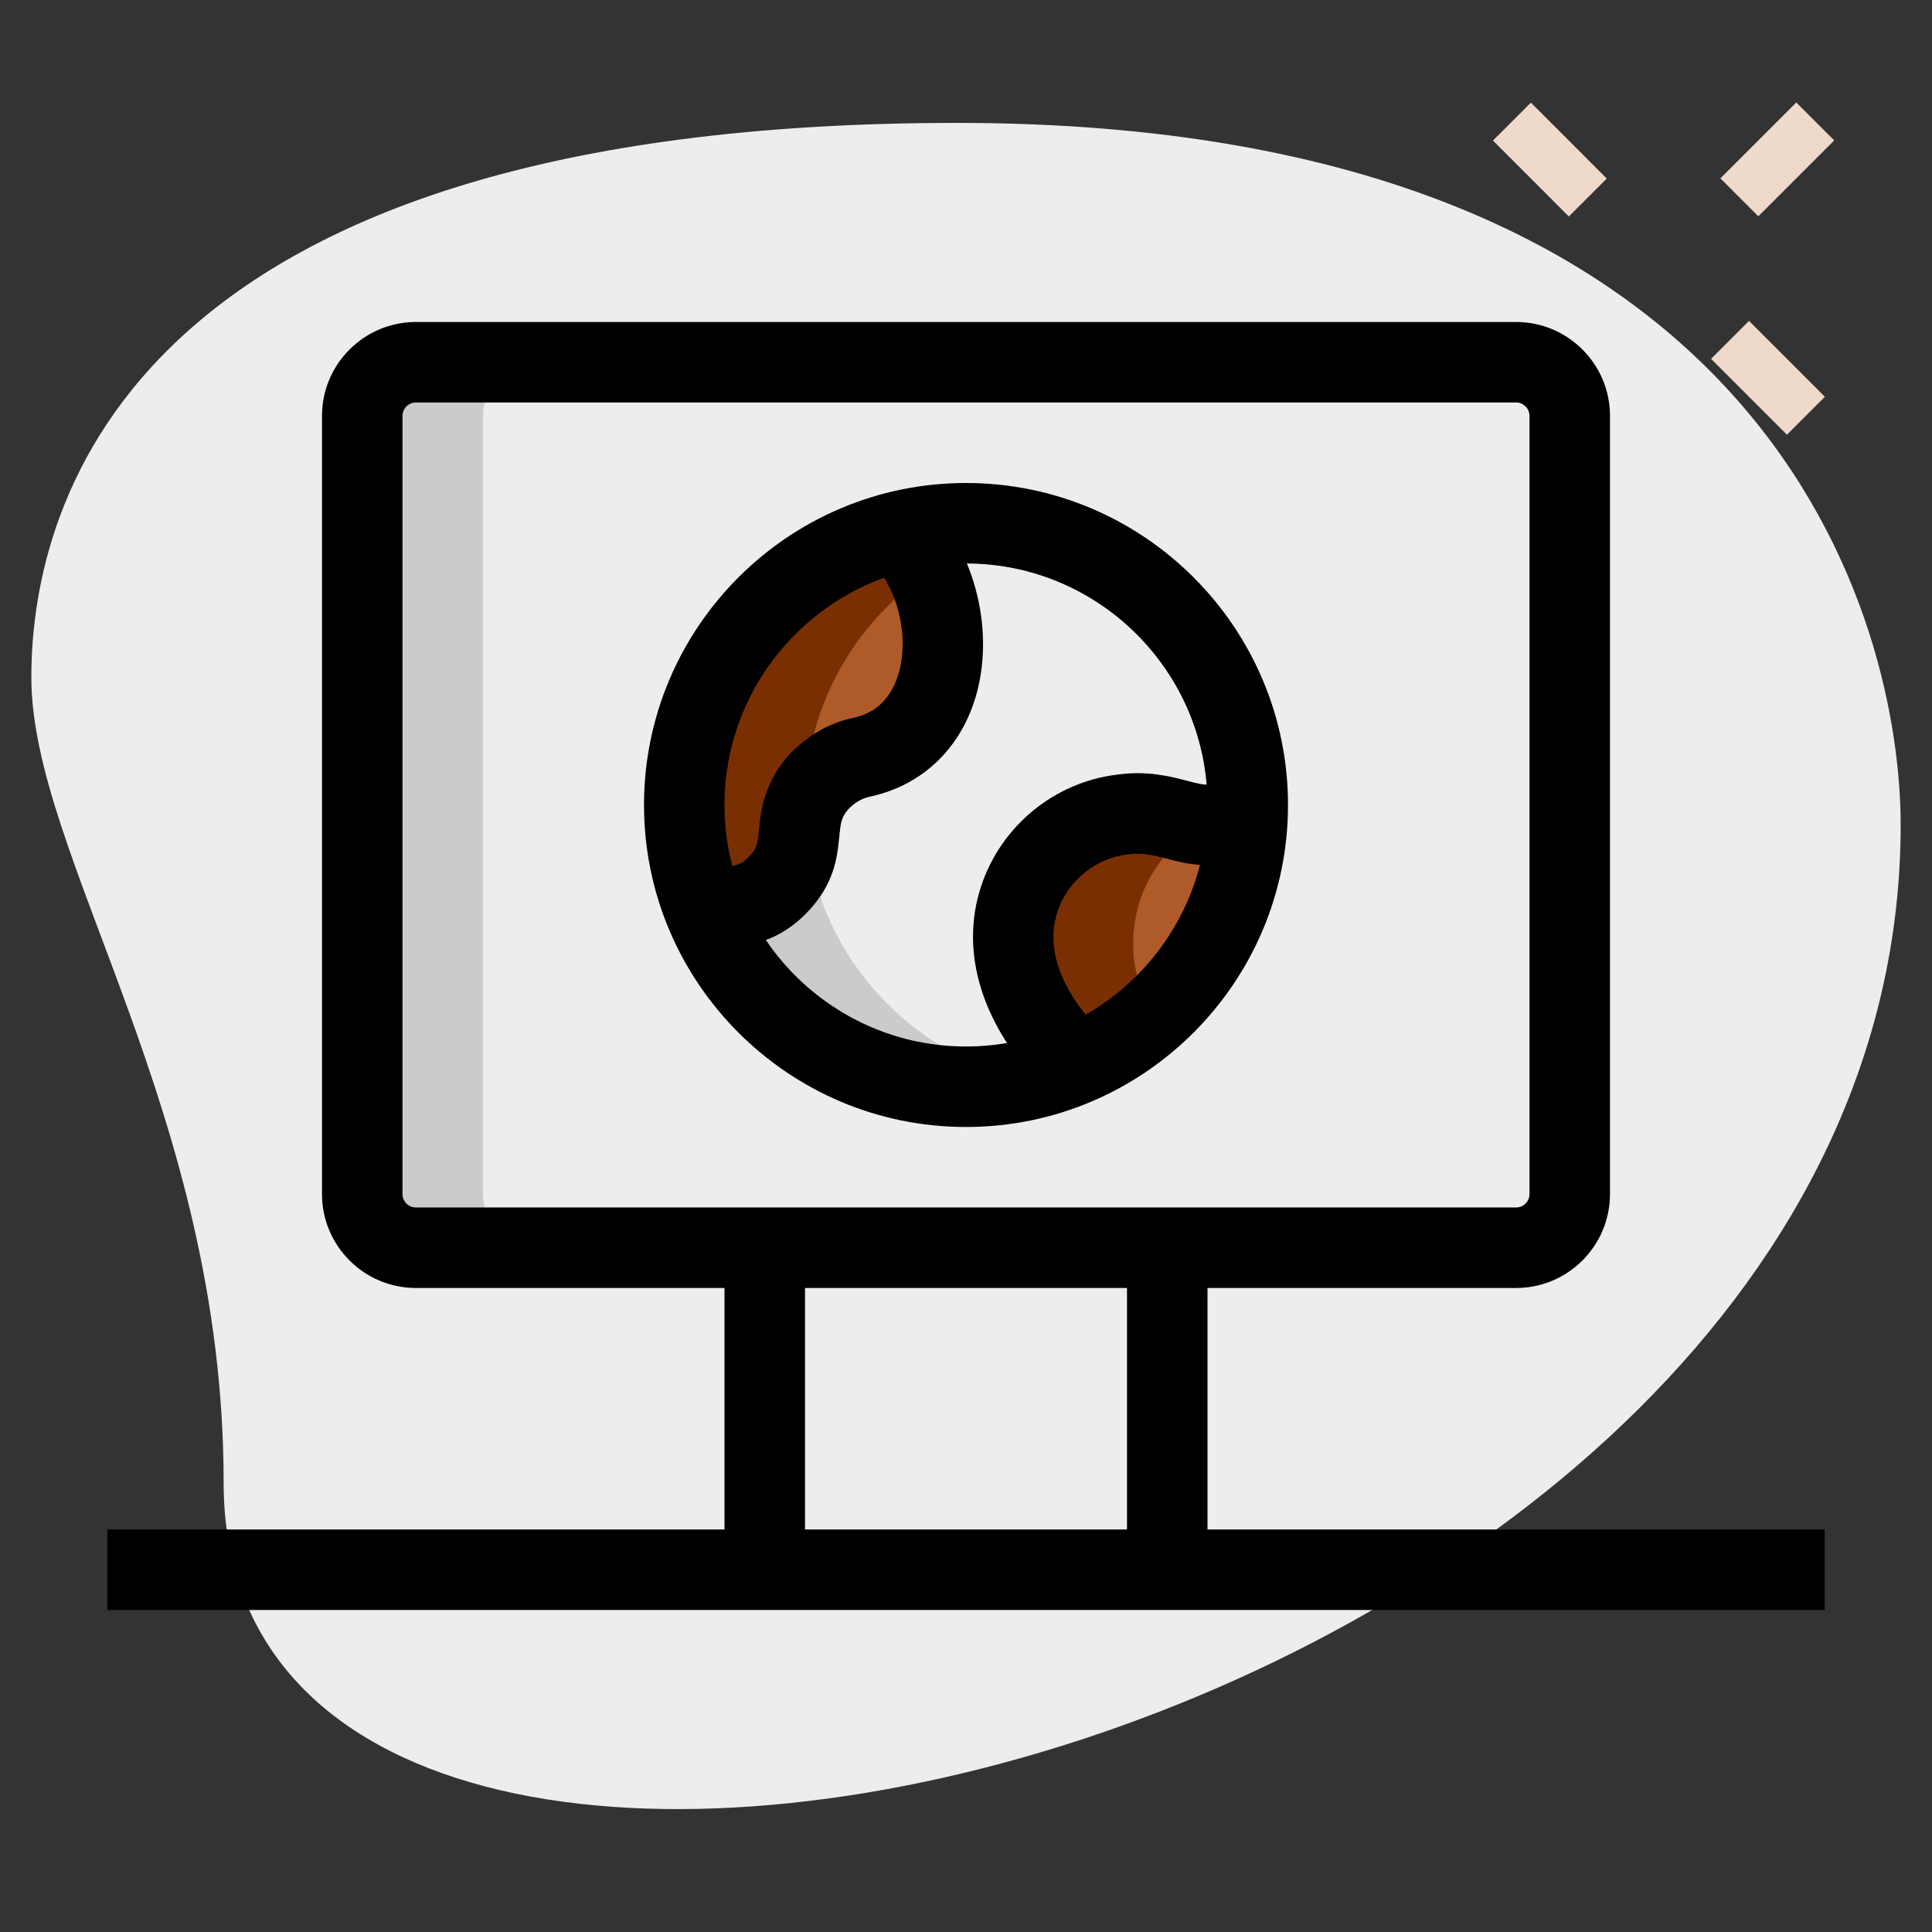 <svg width="100" height="100" viewBox="0 0 100 100" fill="none" xmlns="http://www.w3.org/2000/svg">
<rect x="0" y="0" width="100" height="100" fill="#333333" stroke="none"/>
<path d="M11.575 76.73C11.575 57.516 1.622 44.322 1.622 35.064C1.622 25.805 6.945 6.361 49.536 6.361C92.128 6.361 98.378 32.519 98.378 42.703C98.381 90.389 11.575 110.758 11.575 76.73Z" fill="#EDEDED"/>
<path d="M89.047 9.231L92.975 5.303L94.939 7.267L91.011 11.196L89.047 9.231Z" fill="#EFD9CB"/>
<path d="M77.274 7.276L79.238 5.312L83.166 9.241L81.202 11.205L77.274 7.276Z" fill="#EFD9CB"/>
<path d="M88.564 18.574L90.528 16.61L94.456 20.538L92.492 22.502L88.564 18.574Z" fill="#EFD9CB"/>
<path d="M78.472 64.583H21.528C19.994 64.583 18.75 63.338 18.75 61.805V21.527C18.75 19.994 19.994 18.75 21.528 18.75H78.472C80.006 18.75 81.25 19.994 81.25 21.527V61.805C81.25 63.338 80.006 64.583 78.472 64.583Z" fill="#EDEDED"/>
<path d="M50 56.25C58.054 56.25 64.583 49.721 64.583 41.666C64.583 33.612 58.054 27.083 50 27.083C41.946 27.083 35.416 33.612 35.416 41.666C35.416 49.721 41.946 56.25 50 56.25Z" fill="#EDEDED"/>
<path d="M35.416 41.666C35.416 43.527 35.778 45.305 36.416 46.944H37.5C38.583 46.944 39.528 46.527 40.222 45.833C40.916 45.139 41.361 44.194 41.361 43.111C41.389 42.166 41.722 41.277 42.278 40.583C42.889 39.889 43.666 39.389 44.611 39.194C47 38.666 48.722 36.555 48.722 34.111V32.722C48.722 30.722 47.889 28.861 46.472 27.555C40.111 29.083 35.416 34.833 35.416 41.666Z" fill="#AF5B29"/>
<path d="M61.333 42.555L60.417 42.305C59.667 42.111 58.833 42.055 58.056 42.166C56.445 42.361 54.917 43.222 53.861 44.527C51.667 47.389 51.945 51.472 54.556 53.944L55.722 55.083C60.889 52.861 64.528 47.777 64.583 41.805C63.695 42.527 62.5 42.861 61.333 42.555Z" fill="#AF5B29"/>
<path d="M25 61.805V21.527C25 19.994 26.244 18.75 27.778 18.75H21.528C19.994 18.75 18.75 19.994 18.75 21.527V61.805C18.75 63.338 19.994 64.583 21.528 64.583H27.778C26.244 64.583 25 63.338 25 61.805Z" fill="#CBCBCB"/>
<path d="M41.666 41.666C41.666 34.689 46.575 28.869 53.125 27.436C52.117 27.216 51.075 27.083 50 27.083C41.947 27.083 35.416 33.611 35.416 41.666C35.416 49.719 41.947 56.25 50 56.25C51.075 56.25 52.117 56.116 53.125 55.894C46.575 54.464 41.666 48.644 41.666 41.666Z" fill="#CBCBCB"/>
<path d="M41.666 41.666C41.666 36.677 44.186 32.286 48.011 29.672C47.63 28.88 47.122 28.152 46.472 27.552C40.111 29.08 35.416 34.83 35.416 41.663C35.416 43.525 35.778 45.302 36.416 46.941H37.5C38.583 46.941 39.528 46.525 40.222 45.83C40.916 45.136 41.361 44.191 41.361 43.108C41.375 42.602 41.492 42.122 41.666 41.669C41.666 41.669 41.666 41.669 41.666 41.666Z" fill="#7A2F03"/>
<path d="M60.111 44.527C60.811 43.66 61.731 43.016 62.733 42.605C62.275 42.674 61.806 42.677 61.333 42.555L60.417 42.305C59.667 42.11 58.833 42.055 58.056 42.166C56.445 42.36 54.917 43.222 53.861 44.527C51.667 47.388 51.945 51.472 54.556 53.944L55.722 55.083C57.189 54.452 58.514 53.569 59.689 52.522C58.197 50.086 58.295 46.894 60.111 44.527Z" fill="#7A2F03"/>
<path d="M78.472 66.666H21.528C18.847 66.666 16.666 64.486 16.666 61.805V21.527C16.666 18.847 18.847 16.666 21.528 16.666H78.472C81.153 16.666 83.333 18.847 83.333 21.527V61.805C83.333 64.486 81.153 66.666 78.472 66.666ZM21.528 20.833C21.144 20.833 20.833 21.144 20.833 21.527V61.805C20.833 62.188 21.144 62.499 21.528 62.499H78.472C78.855 62.499 79.166 62.188 79.166 61.805V21.527C79.166 21.144 78.855 20.833 78.472 20.833H21.528Z" fill="black"/>
<path d="M37.5 64.583H41.667V81.25H37.5V64.583Z" fill="black"/>
<path d="M58.334 64.583H62.5V81.25H58.334V64.583Z" fill="black"/>
<path d="M5.556 79.166H94.445V83.333H5.556V79.166Z" fill="black"/>
<path d="M50 58.333C40.809 58.333 33.334 50.858 33.334 41.666C33.334 32.474 40.809 25 50 25C59.192 25 66.667 32.474 66.667 41.666C66.667 50.858 59.192 58.333 50 58.333ZM50 29.166C43.108 29.166 37.5 34.775 37.5 41.666C37.5 48.558 43.108 54.166 50 54.166C56.892 54.166 62.5 48.558 62.5 41.666C62.5 34.775 56.892 29.166 50 29.166Z" fill="black"/>
<path d="M36.911 49.027C36.831 49.027 36.753 49.027 36.675 49.027L36.417 44.861C38.061 44.869 38.272 44.836 38.75 44.358C39.189 43.919 39.211 43.694 39.283 42.944C39.372 42.055 39.506 40.713 40.653 39.28C41.656 38.136 42.858 37.425 44.194 37.15C45.383 36.888 46.181 36.083 46.536 34.772C47.064 32.816 46.417 30.308 45.061 29.058L47.886 25.991C50.361 28.272 51.486 32.419 50.561 35.855C49.806 38.663 47.8 40.622 45.064 41.227C44.581 41.325 44.192 41.563 43.847 41.958C43.533 42.355 43.503 42.666 43.436 43.355C43.339 44.333 43.194 45.813 41.7 47.305C40.05 48.95 38.395 49.027 36.911 49.027Z" fill="black"/>
<path d="M54.267 56.574C50.872 53.261 49.608 49.338 50.803 45.81C51.844 42.73 54.594 40.486 57.806 40.097C59.372 39.872 60.583 40.188 61.467 40.419C62.508 40.691 62.617 40.719 63.27 40.185L65.897 43.419C63.603 45.283 61.758 44.799 60.411 44.449C59.694 44.261 59.125 44.119 58.347 44.224C56.7 44.424 55.272 45.597 54.747 47.144C54.078 49.119 54.942 51.408 57.175 53.588L54.267 56.574Z" fill="black"/>
</svg>
